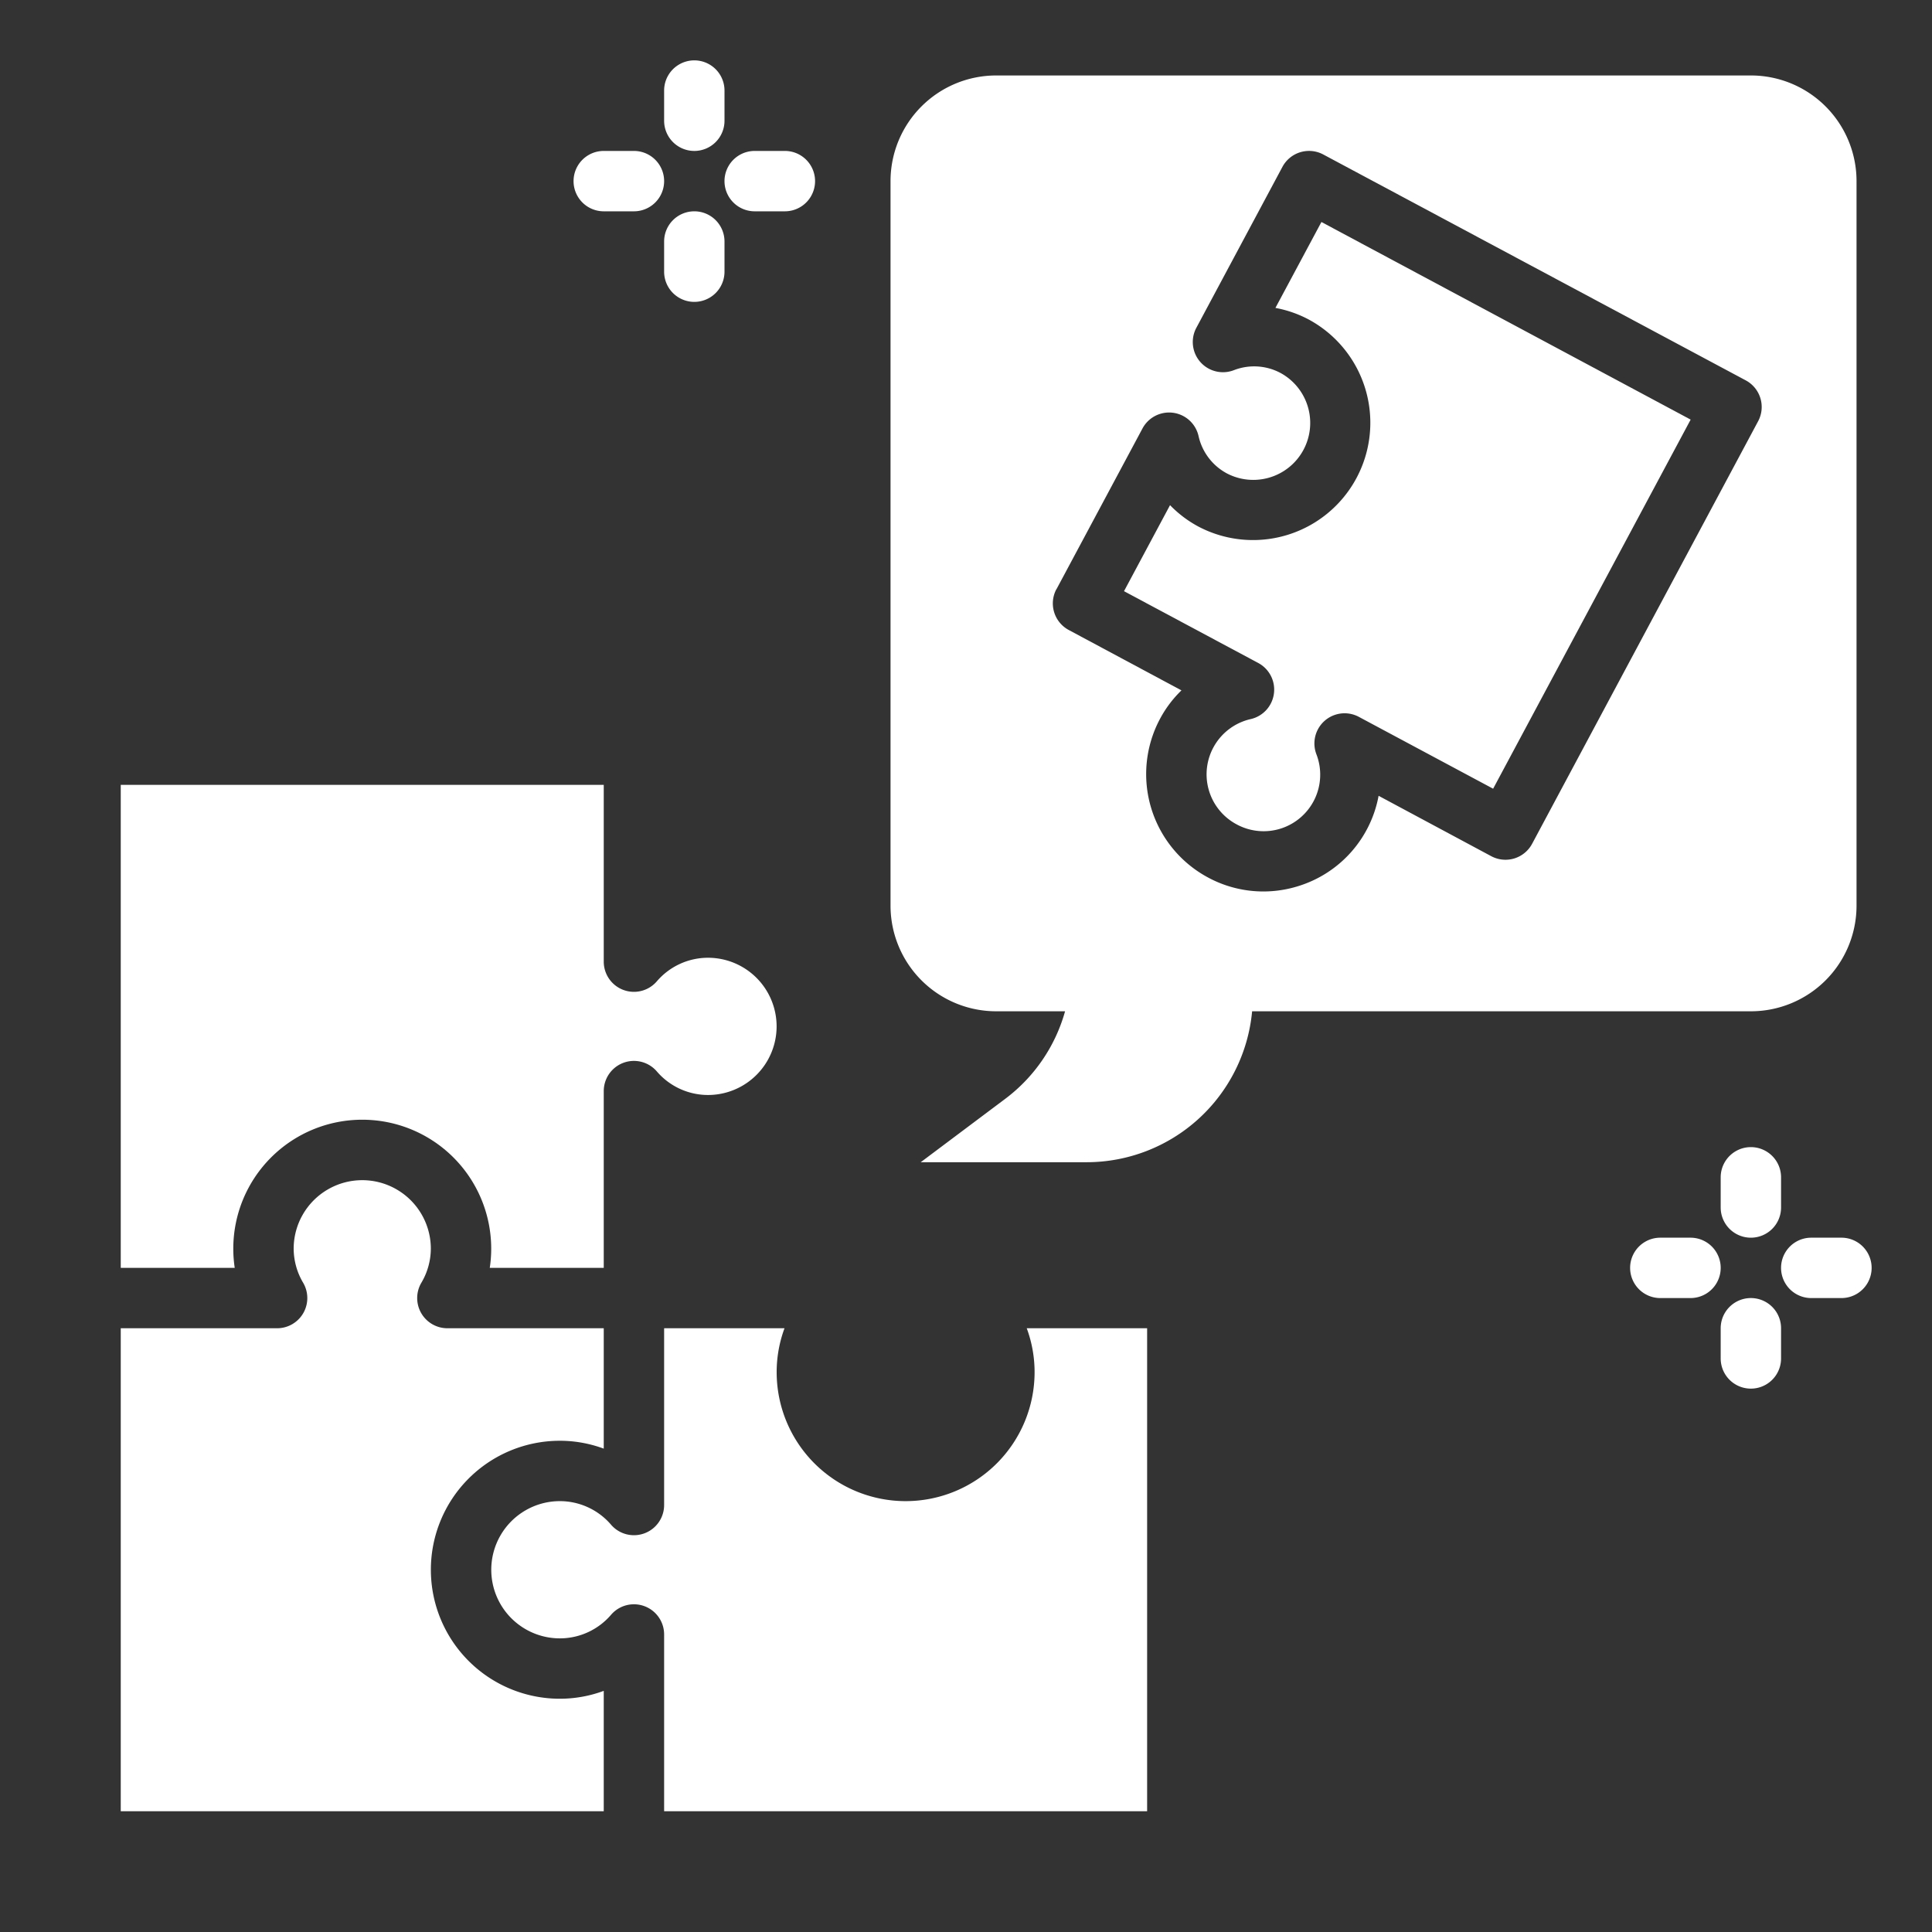 <!-- icon666.com - MILLIONS vector ICONS FREE --><svg xmlns="http://www.w3.org/2000/svg" id="Layer_1" data-name="Layer 1" viewBox="0 0 64 64"><rect x="0" y="0" width="64" height="64" fill="#333333" stroke="none"/><path d="M42.2,22.978a1,1,0,0,1-.766.842,1.877,1.877,0,0,0-.469,3.488,1.874,1.874,0,0,0,2.641-2.326,1,1,0,0,1,1.408-1.235l4.448,2.38L56.005,13.9,43.774,7.354,42.25,10.2a3.815,3.815,0,0,1,1.112.389A3.886,3.886,0,0,1,39.7,17.444a3.819,3.819,0,0,1-.941-.71l-1.525,2.85,4.45,2.38A1,1,0,0,1,42.2,22.978Z" fill="#000000" style="fill: rgb(255, 255, 255);"></path><path d="M33,33.5h2.282A5.456,5.456,0,0,1,33.3,36.4l-2.8,2.1H36a5.508,5.508,0,0,0,5.478-5H58A3.5,3.5,0,0,0,61.5,30V6A3.5,3.5,0,0,0,58,2.5H33A3.5,3.5,0,0,0,29.5,6V30A3.5,3.5,0,0,0,33,33.5Zm1.995-13.978,2.852-5.33a1,1,0,0,1,1.855.246,1.862,1.862,0,0,0,.938,1.243,1.886,1.886,0,0,0,1.779-3.326,1.856,1.856,0,0,0-1.554-.089,1,1,0,0,1-1.234-1.408l2.851-5.33a1,1,0,0,1,1.354-.41L57.83,12.6a1,1,0,0,1,.41,1.354L50.753,27.952a1,1,0,0,1-1.354.41l-3.731-2a3.866,3.866,0,0,1-2.688,3,3.86,3.86,0,0,1-2.959-.292,3.886,3.886,0,0,1-1.593-5.26,3.786,3.786,0,0,1,.709-.94l-3.732-2a1,1,0,0,1-.41-1.354Z" fill="#000000" style="fill: rgb(255, 255, 255);"></path><path d="M20,56.012a4.189,4.189,0,0,1-1.454.261,4.273,4.273,0,1,1,0-8.546A4.189,4.189,0,0,1,20,47.988V44H14.818a1,1,0,0,1-.864-1.5,2.235,2.235,0,0,0,.318-1.133,2.272,2.272,0,1,0-4.544,0,2.235,2.235,0,0,0,.318,1.133A1,1,0,0,1,9.182,44H4V60H20Z" fill="#000000" style="fill: rgb(255, 255, 255);"></path><path d="M22,44v5.856a1,1,0,0,1-1.753.658,2.235,2.235,0,0,0-1.7-.787,2.273,2.273,0,1,0,0,4.546,2.235,2.235,0,0,0,1.7-.787A1,1,0,0,1,22,54.144V60H38V44H34.012a4.189,4.189,0,0,1,.26,1.455,4.272,4.272,0,0,1-8.544,0A4.189,4.189,0,0,1,25.988,44Z" fill="#000000" style="fill: rgb(255, 255, 255);"></path><path d="M7.728,41.364a4.272,4.272,0,1,1,8.544,0,4.206,4.206,0,0,1-.048.636H20V36.144a1,1,0,0,1,1.753-.658,2.235,2.235,0,0,0,1.7.787,2.273,2.273,0,1,0,0-4.546,2.235,2.235,0,0,0-1.7.787A1,1,0,0,1,20,31.856V26H4V42H7.776A4.206,4.206,0,0,1,7.728,41.364Z" fill="#000000" style="fill: rgb(255, 255, 255);"></path><path d="M23,5a1,1,0,0,0,1-1V3a1,1,0,0,0-2,0V4A1,1,0,0,0,23,5Z" fill="#000000" style="fill: rgb(255, 255, 255);"></path><path d="M23,7a1,1,0,0,0-1,1V9a1,1,0,0,0,2,0V8A1,1,0,0,0,23,7Z" fill="#000000" style="fill: rgb(255, 255, 255);"></path><path d="M20,7h1a1,1,0,0,0,0-2H20a1,1,0,0,0,0,2Z" fill="#000000" style="fill: rgb(255, 255, 255);"></path><path d="M25,7h1a1,1,0,0,0,0-2H25a1,1,0,0,0,0,2Z" fill="#000000" style="fill: rgb(255, 255, 255);"></path><path d="M58,41a1,1,0,0,0,1-1V39a1,1,0,0,0-2,0v1A1,1,0,0,0,58,41Z" fill="#000000" style="fill: rgb(255, 255, 255);"></path><path d="M57,45a1,1,0,0,0,2,0V44a1,1,0,0,0-2,0Z" fill="#000000" style="fill: rgb(255, 255, 255);"></path><path d="M56,41H55a1,1,0,0,0,0,2h1a1,1,0,0,0,0-2Z" fill="#000000" style="fill: rgb(255, 255, 255);"></path><path d="M60,41a1,1,0,0,0,0,2h1a1,1,0,0,0,0-2Z" fill="#000000" style="fill: rgb(255, 255, 255);"></path></svg>